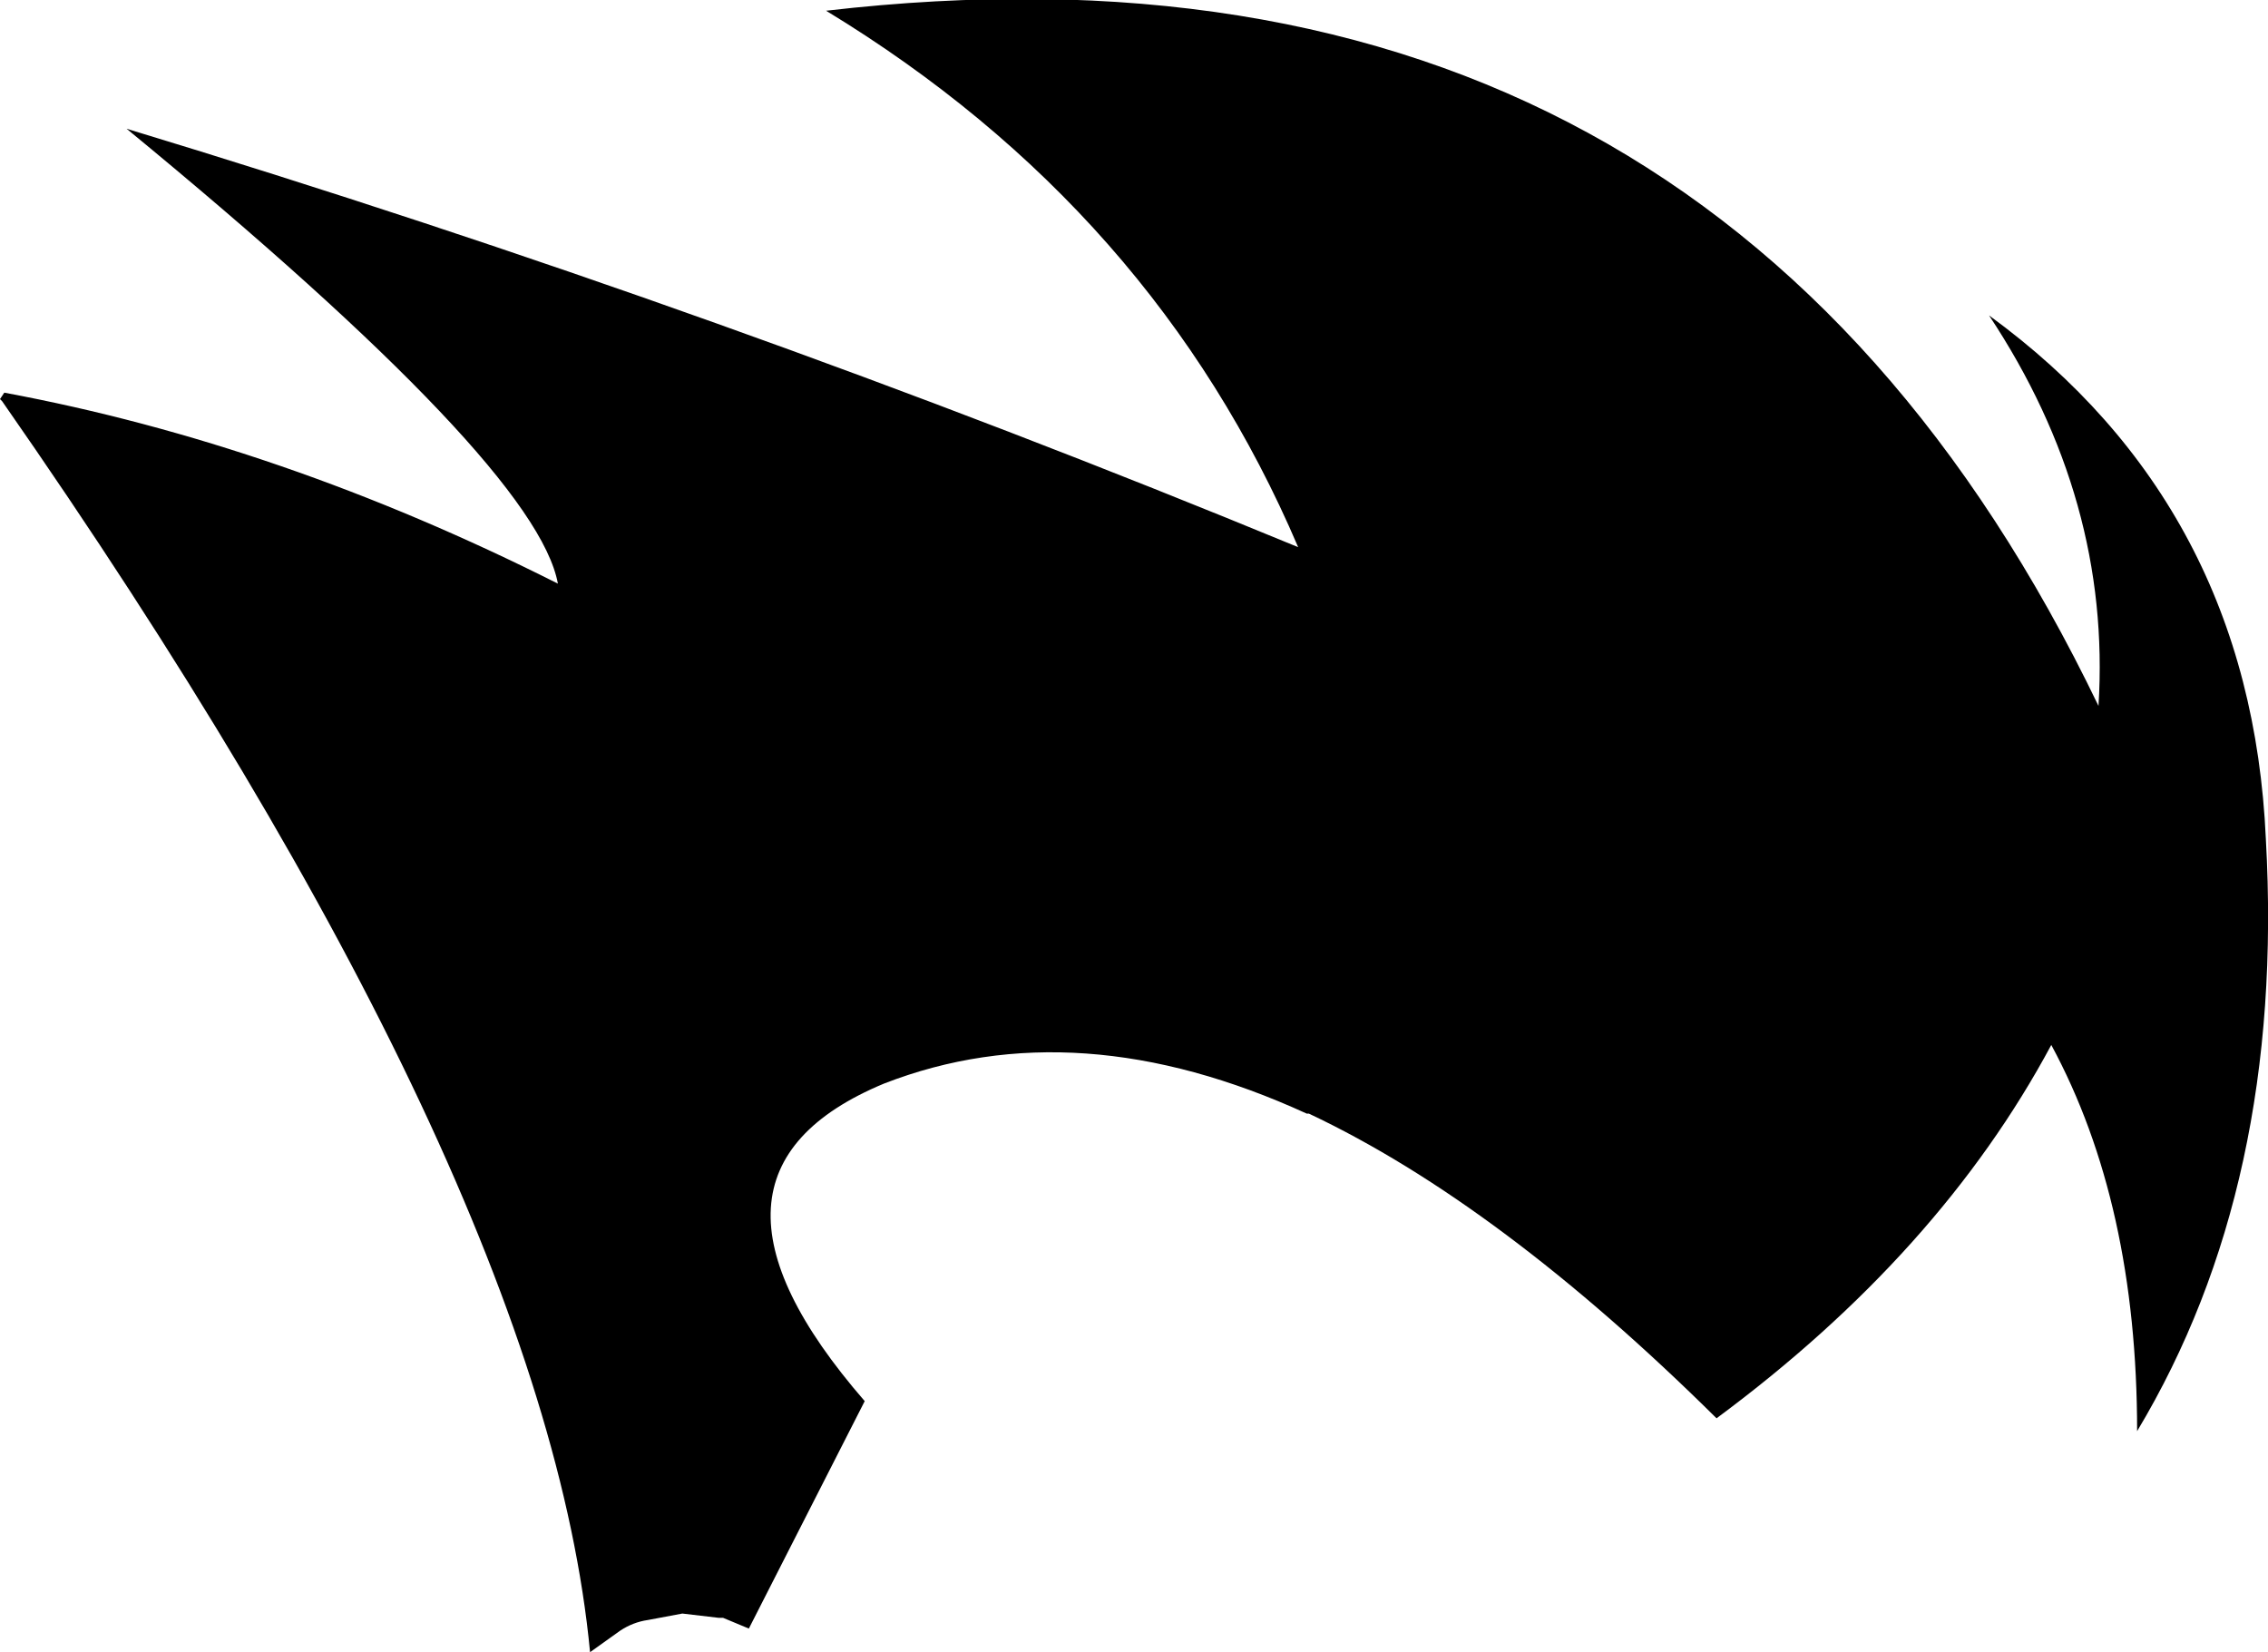 <?xml version="1.0" encoding="UTF-8" standalone="no"?>
<svg xmlns:xlink="http://www.w3.org/1999/xlink" height="38.5px" width="52.85px" xmlns="http://www.w3.org/2000/svg">
  <g transform="matrix(1.0, 0.0, 0.0, 1.0, -176.15, -75.0)">
    <path d="M176.25 84.15 Q182.7 85.35 189.15 88.6 188.65 85.85 179.1 78.0 192.95 82.2 206.4 87.75 203.05 79.9 195.4 75.25 216.1 72.85 225.05 91.45 225.35 86.65 222.5 82.35 228.6 86.8 228.95 94.55 229.4 102.6 225.95 108.35 225.95 103.05 223.95 99.35 221.35 104.2 216.15 108.05 211.1 103.05 206.65 100.95 L206.6 100.95 Q201.25 98.5 196.75 100.25 191.7 102.35 196.3 107.65 L193.6 112.95 193.0 112.7 192.9 112.7 192.05 112.6 191.25 112.75 Q190.9 112.8 190.6 113.0 L189.9 113.5 Q188.85 102.5 176.2 84.35 L176.15 84.3 176.25 84.15" fill="#000000" fill-rule="evenodd" stroke="none"/>
  </g>
</svg>
